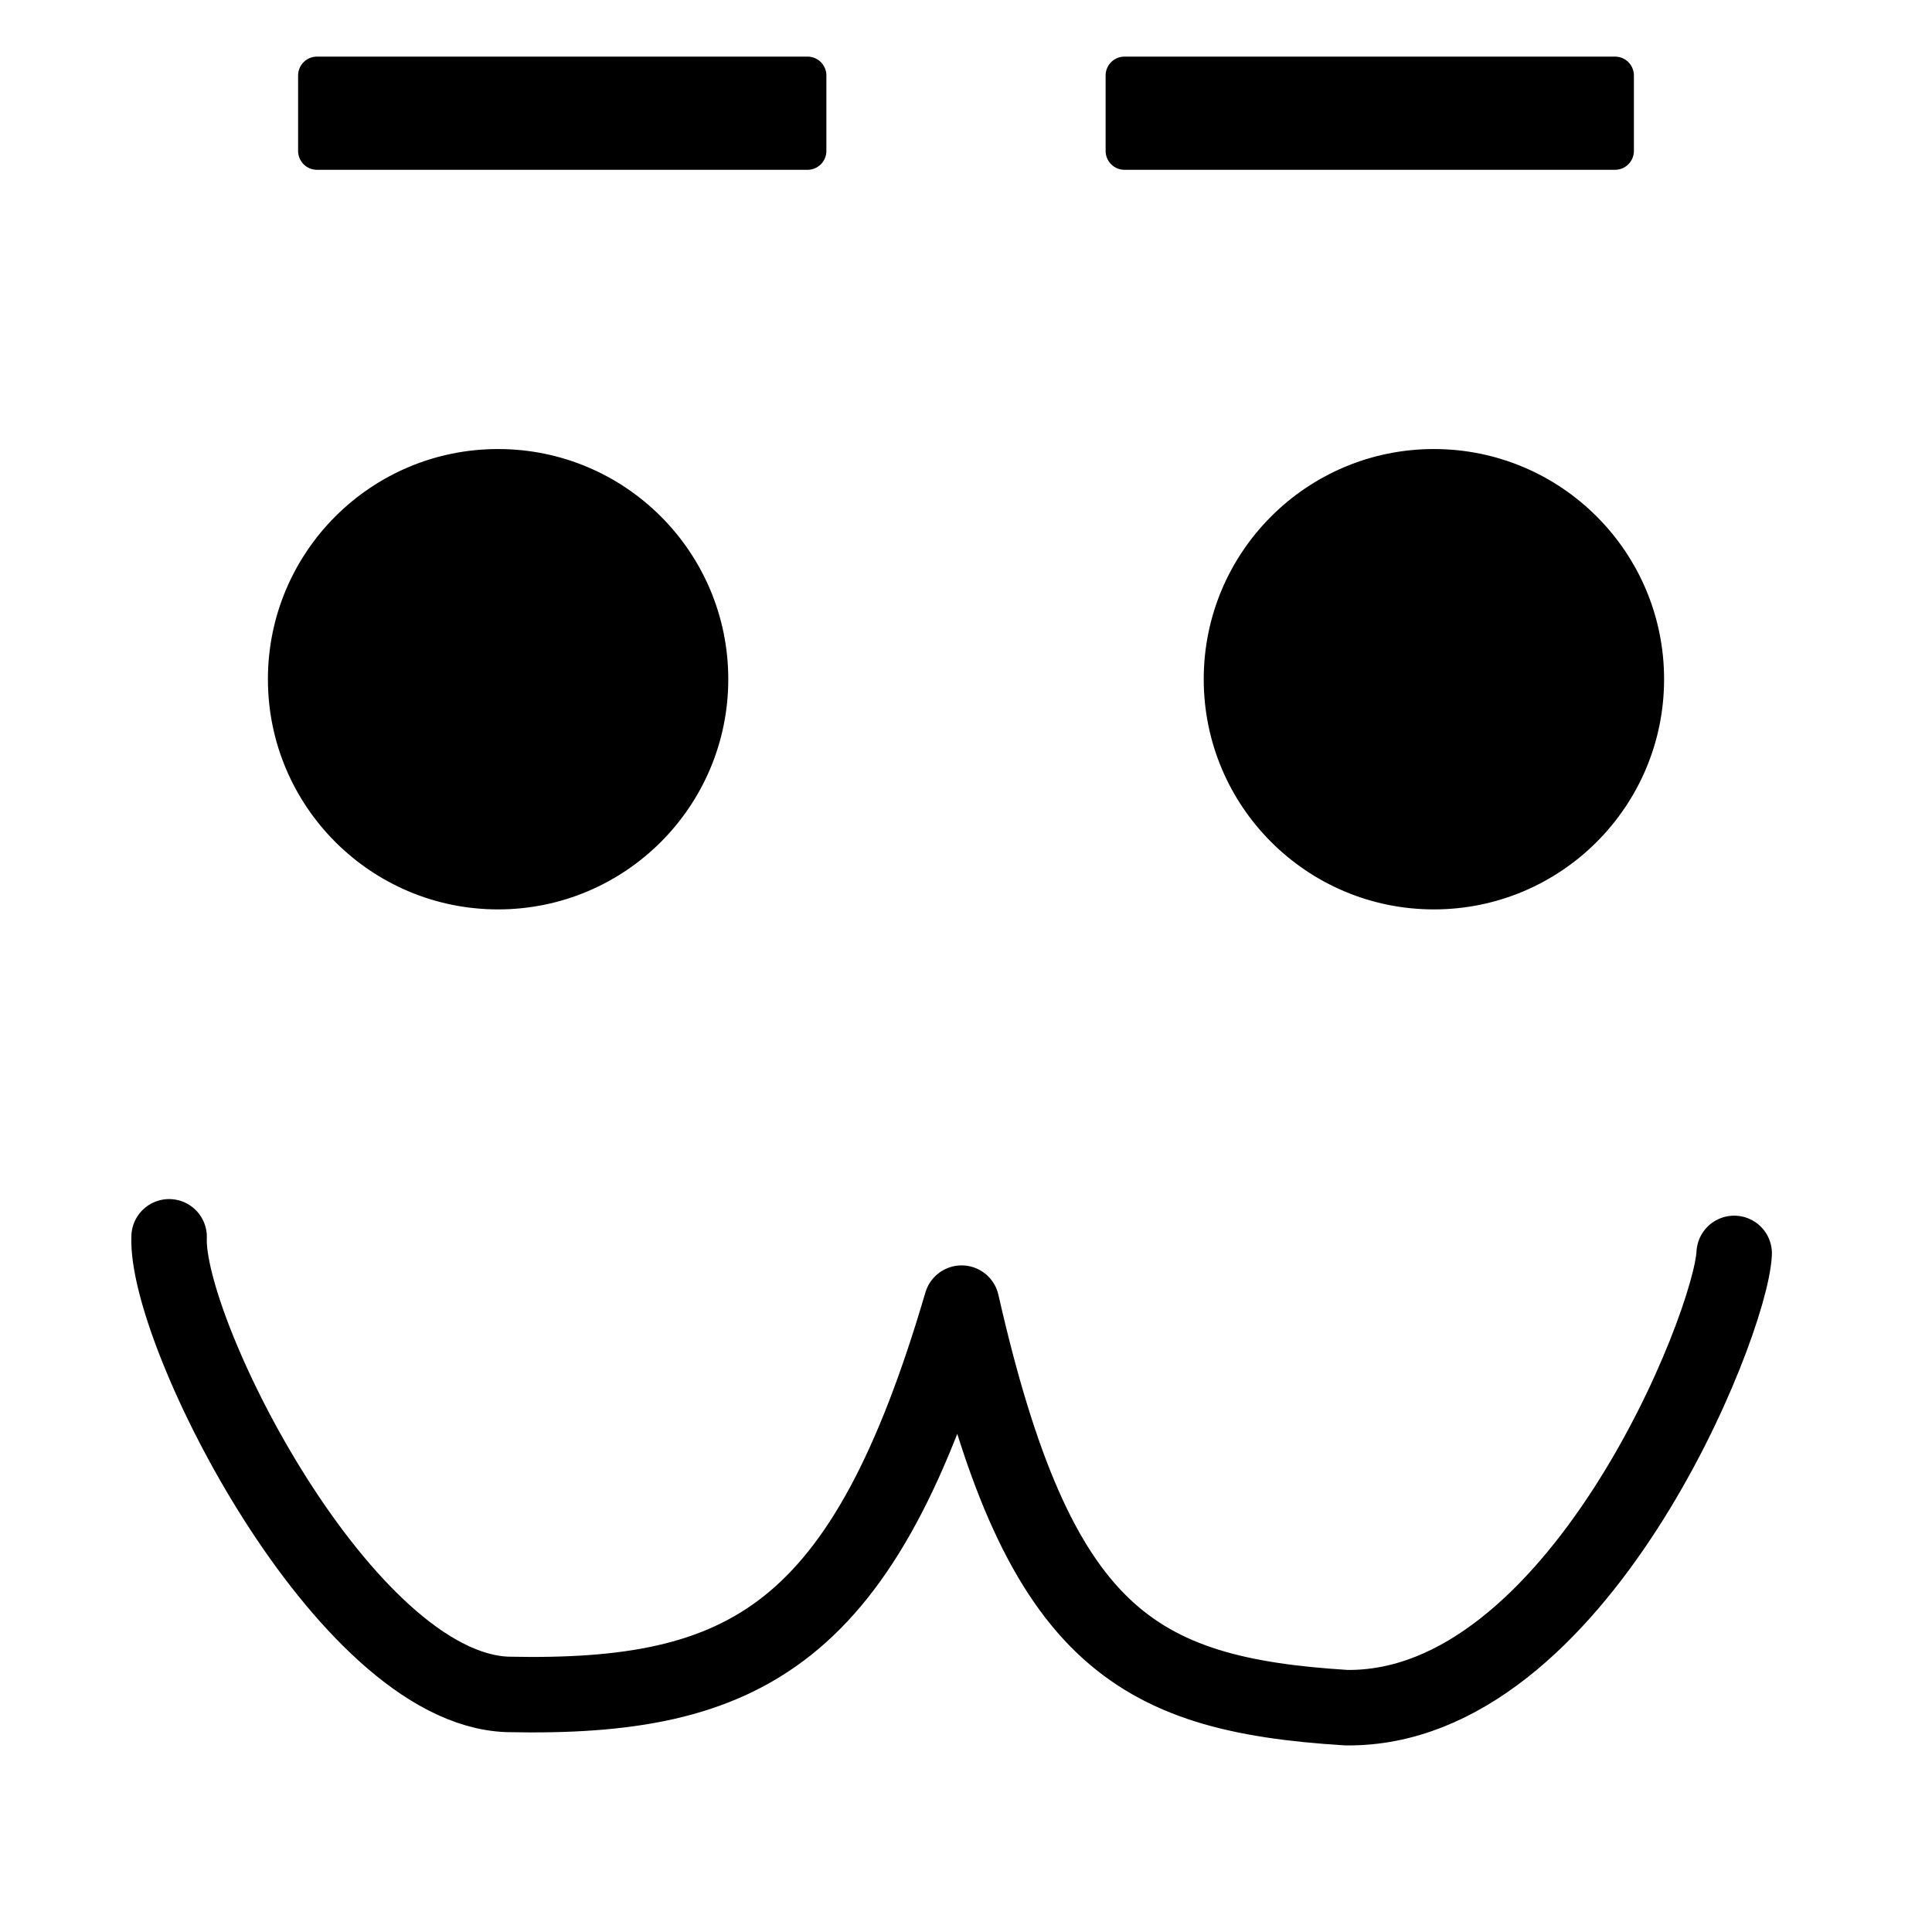 <svg xmlns="http://www.w3.org/2000/svg" viewBox="0 0 256 256" xmlns:bx="https://boxy-svg.com/app">
	<!-- crafted with https://boxy-svg.com/app --> 
	<defs>

  </defs>
	<style>
		
		@media (prefers-color-scheme: dark) {
			
		}
	</style>

  <!-- more stuff -->


	<ellipse style="stroke: rgb(0, 0, 0);" cx="66" cy="90" rx="30" ry="30"></ellipse>
	<ellipse style="stroke: rgb(0, 0, 0);" cx="190" cy="90" rx="30" ry="30"></ellipse>
	<path style="stroke-width: 10px; stroke-linecap: round; stroke-linejoin: round; paint-order: fill; fill: none; stroke: rgb(0, 0, 0);" 
		d="M 22.408 163.884 C 21.848 176.496 45.593 223.697 67.224 224.517 C 99.015 225.201 114.504 216.675 127.417 172.671 C 137.4 216.662 150.117 224.517 178.383 226.274 C 208.941 226.662 229.317 175.7 229.788 166.081"></path>
	
	<rect x="42" y="10" width="65" height="10" 
		style="stroke: rgb(0, 0, 0); stroke-width: 5px; stroke-linecap: round; stroke-linejoin: round; transform-box: fill-box; transform-origin: 50% 50%;" 
		transform="rotate(45deg)">
	</rect>
	<rect x="149" y="10" width="65" height="10" 
		style="stroke: rgb(0, 0, 0); stroke-width: 5px; stroke-linecap: round; stroke-linejoin: round; transform-box: fill-box; transform-origin: 50% 50%;" 
		transform="rotateZ(-45deg)">
	</rect>
</svg>
